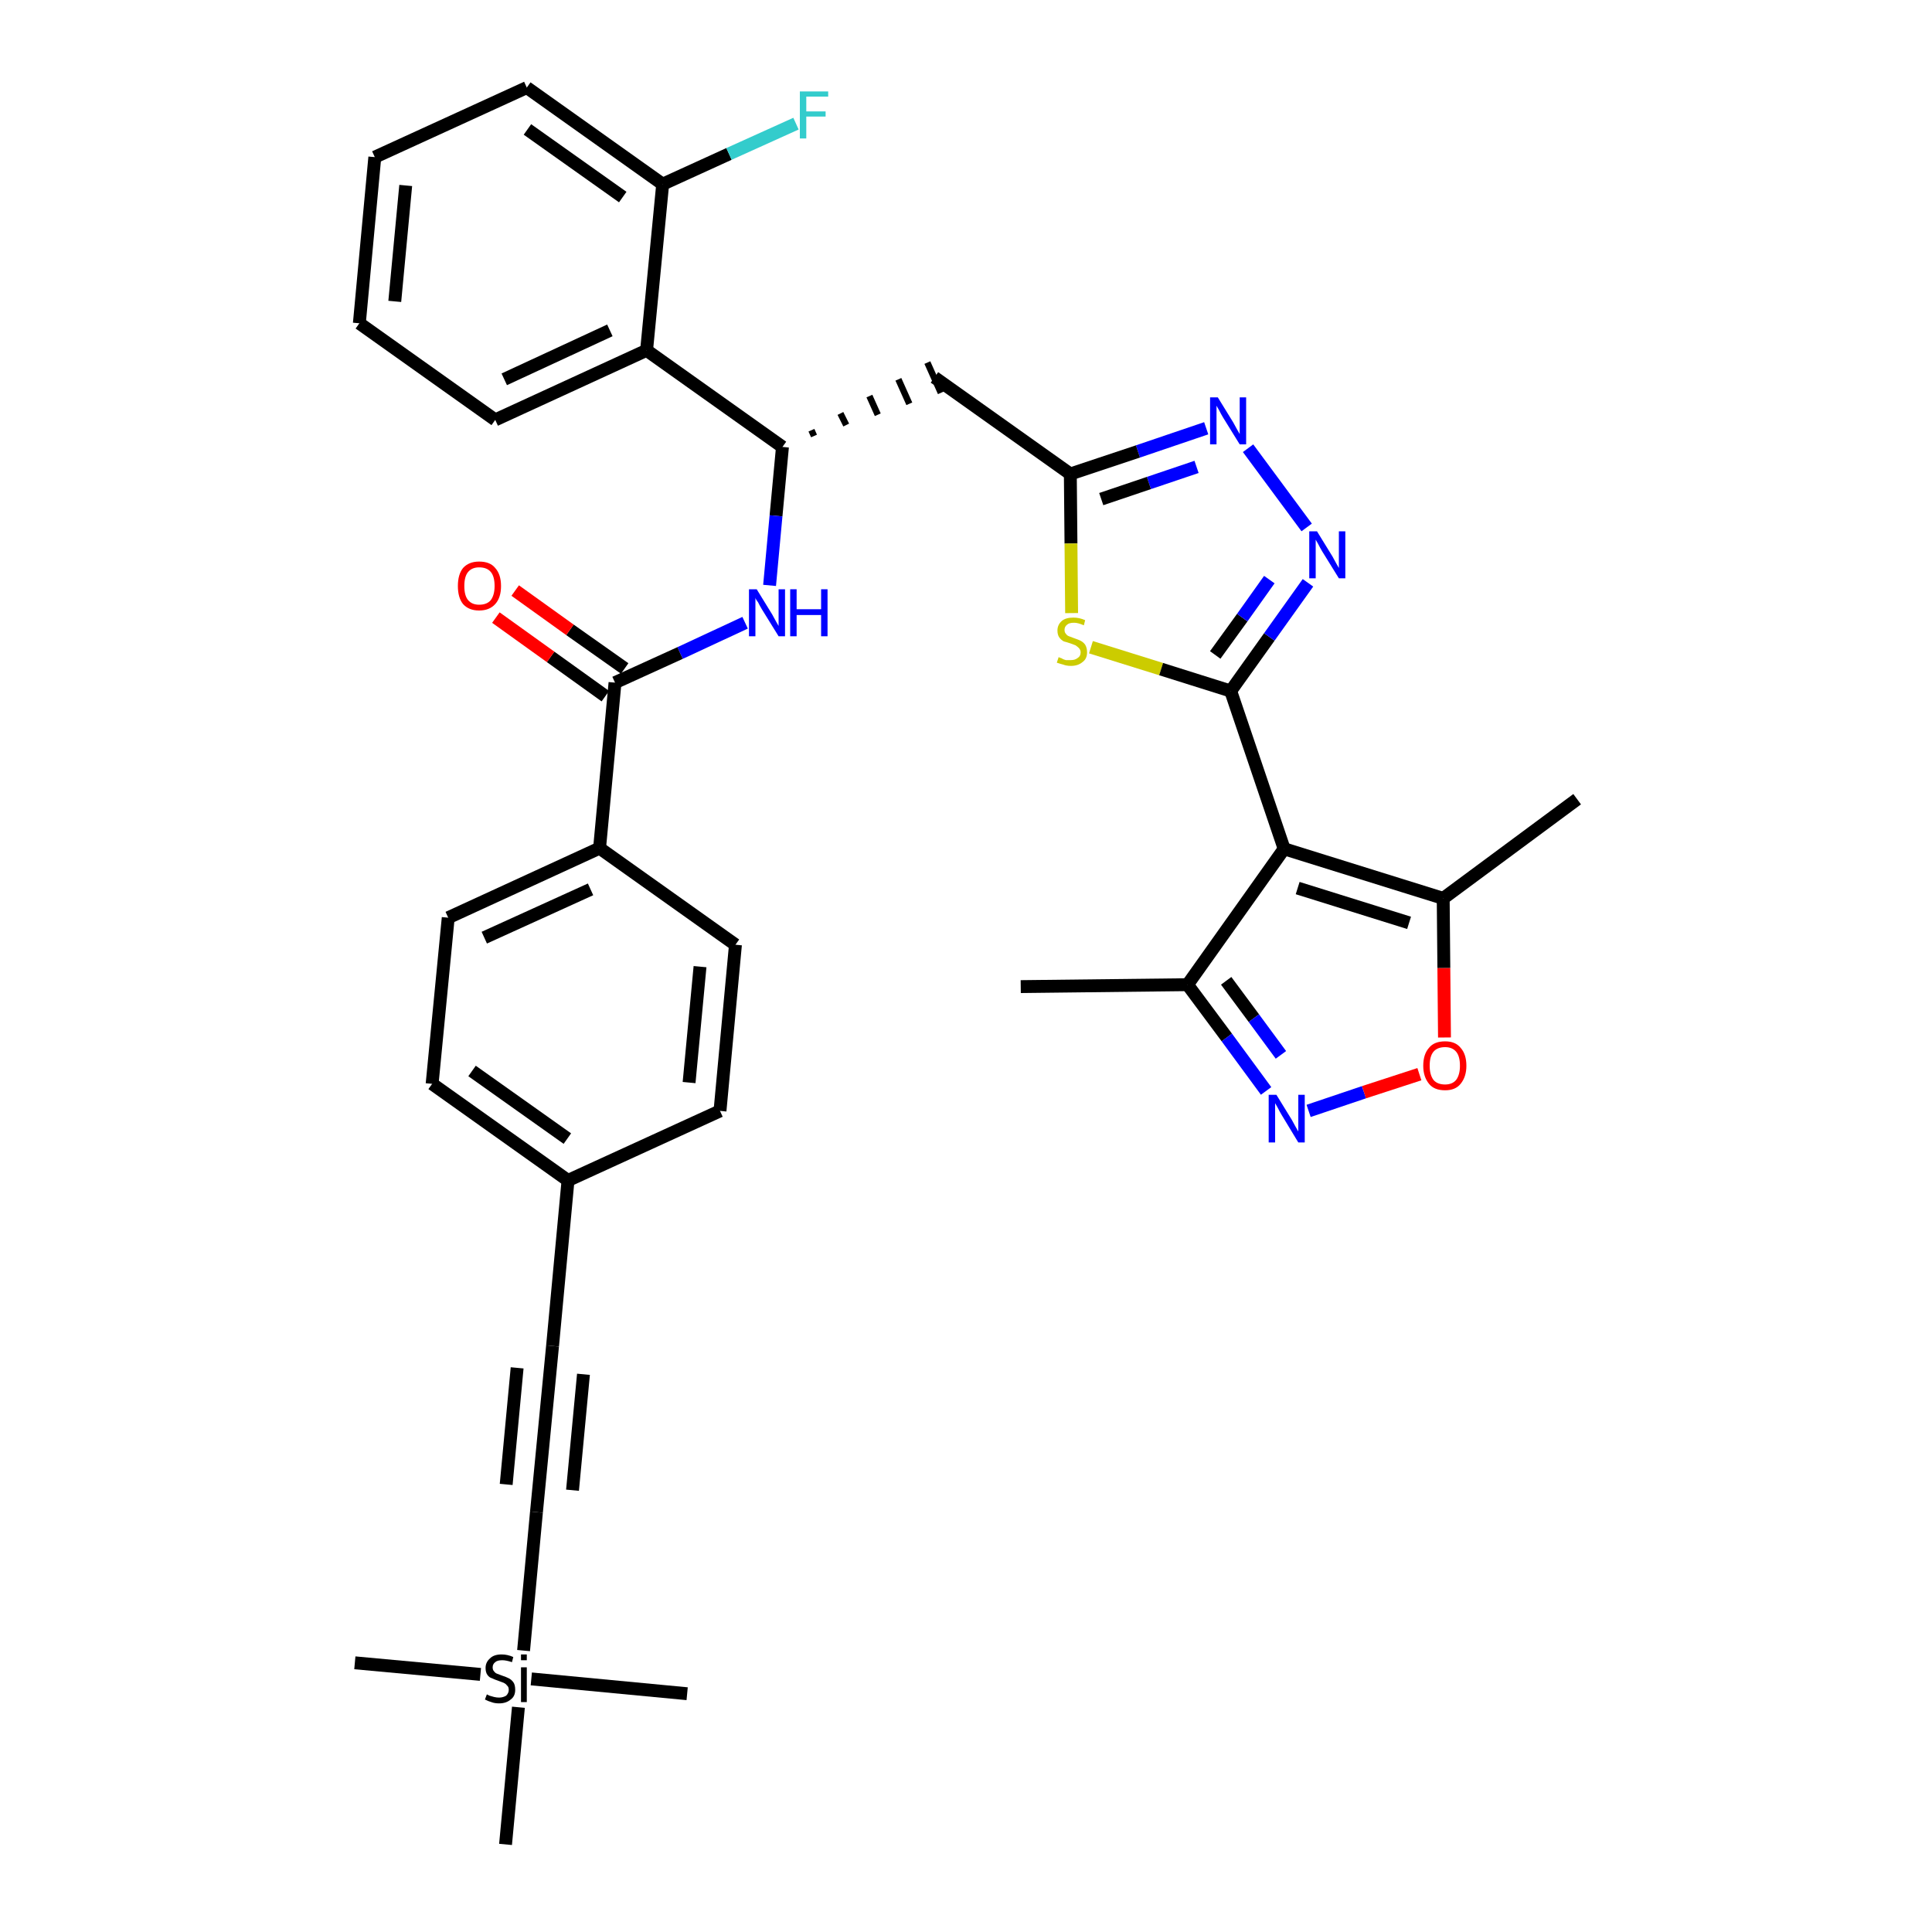<?xml version='1.0' encoding='iso-8859-1'?>
<svg version='1.1' baseProfile='full'
              xmlns='http://www.w3.org/2000/svg'
                      xmlns:rdkit='http://www.rdkit.org/xml'
                      xmlns:xlink='http://www.w3.org/1999/xlink'
                  xml:space='preserve'
width='300px' height='300px' viewBox='0 0 300 300'>
<!-- END OF HEADER -->
<path class='bond-0 atom-0 atom-1' d='M 158.5,153.2 L 184.4,152.9' style='fill:none;fill-rule:evenodd;stroke:#000000;stroke-width:2.0px;stroke-linecap:butt;stroke-linejoin:miter;stroke-opacity:1' />
<path class='bond-1 atom-1 atom-2' d='M 184.4,152.9 L 190.5,161.1' style='fill:none;fill-rule:evenodd;stroke:#000000;stroke-width:2.0px;stroke-linecap:butt;stroke-linejoin:miter;stroke-opacity:1' />
<path class='bond-1 atom-1 atom-2' d='M 190.5,161.1 L 196.6,169.4' style='fill:none;fill-rule:evenodd;stroke:#0000FF;stroke-width:2.0px;stroke-linecap:butt;stroke-linejoin:miter;stroke-opacity:1' />
<path class='bond-1 atom-1 atom-2' d='M 190.4,152.3 L 194.7,158.1' style='fill:none;fill-rule:evenodd;stroke:#000000;stroke-width:2.0px;stroke-linecap:butt;stroke-linejoin:miter;stroke-opacity:1' />
<path class='bond-1 atom-1 atom-2' d='M 194.7,158.1 L 198.9,163.8' style='fill:none;fill-rule:evenodd;stroke:#0000FF;stroke-width:2.0px;stroke-linecap:butt;stroke-linejoin:miter;stroke-opacity:1' />
<path class='bond-35 atom-6 atom-1' d='M 199.4,131.8 L 184.4,152.9' style='fill:none;fill-rule:evenodd;stroke:#000000;stroke-width:2.0px;stroke-linecap:butt;stroke-linejoin:miter;stroke-opacity:1' />
<path class='bond-2 atom-2 atom-3' d='M 203.2,172.5 L 211.8,169.6' style='fill:none;fill-rule:evenodd;stroke:#0000FF;stroke-width:2.0px;stroke-linecap:butt;stroke-linejoin:miter;stroke-opacity:1' />
<path class='bond-2 atom-2 atom-3' d='M 211.8,169.6 L 220.4,166.8' style='fill:none;fill-rule:evenodd;stroke:#FF0000;stroke-width:2.0px;stroke-linecap:butt;stroke-linejoin:miter;stroke-opacity:1' />
<path class='bond-3 atom-3 atom-4' d='M 224.3,161.1 L 224.2,150.3' style='fill:none;fill-rule:evenodd;stroke:#FF0000;stroke-width:2.0px;stroke-linecap:butt;stroke-linejoin:miter;stroke-opacity:1' />
<path class='bond-3 atom-3 atom-4' d='M 224.2,150.3 L 224.1,139.5' style='fill:none;fill-rule:evenodd;stroke:#000000;stroke-width:2.0px;stroke-linecap:butt;stroke-linejoin:miter;stroke-opacity:1' />
<path class='bond-4 atom-4 atom-5' d='M 224.1,139.5 L 244.9,124.1' style='fill:none;fill-rule:evenodd;stroke:#000000;stroke-width:2.0px;stroke-linecap:butt;stroke-linejoin:miter;stroke-opacity:1' />
<path class='bond-5 atom-4 atom-6' d='M 224.1,139.5 L 199.4,131.8' style='fill:none;fill-rule:evenodd;stroke:#000000;stroke-width:2.0px;stroke-linecap:butt;stroke-linejoin:miter;stroke-opacity:1' />
<path class='bond-5 atom-4 atom-6' d='M 218.8,143.3 L 201.5,137.9' style='fill:none;fill-rule:evenodd;stroke:#000000;stroke-width:2.0px;stroke-linecap:butt;stroke-linejoin:miter;stroke-opacity:1' />
<path class='bond-6 atom-6 atom-7' d='M 199.4,131.8 L 191.1,107.3' style='fill:none;fill-rule:evenodd;stroke:#000000;stroke-width:2.0px;stroke-linecap:butt;stroke-linejoin:miter;stroke-opacity:1' />
<path class='bond-7 atom-7 atom-8' d='M 191.1,107.3 L 197.1,98.9' style='fill:none;fill-rule:evenodd;stroke:#000000;stroke-width:2.0px;stroke-linecap:butt;stroke-linejoin:miter;stroke-opacity:1' />
<path class='bond-7 atom-7 atom-8' d='M 197.1,98.9 L 203.1,90.5' style='fill:none;fill-rule:evenodd;stroke:#0000FF;stroke-width:2.0px;stroke-linecap:butt;stroke-linejoin:miter;stroke-opacity:1' />
<path class='bond-7 atom-7 atom-8' d='M 188.7,101.7 L 192.9,95.9' style='fill:none;fill-rule:evenodd;stroke:#000000;stroke-width:2.0px;stroke-linecap:butt;stroke-linejoin:miter;stroke-opacity:1' />
<path class='bond-7 atom-7 atom-8' d='M 192.9,95.9 L 197.1,90.0' style='fill:none;fill-rule:evenodd;stroke:#0000FF;stroke-width:2.0px;stroke-linecap:butt;stroke-linejoin:miter;stroke-opacity:1' />
<path class='bond-36 atom-35 atom-7' d='M 169.4,100.5 L 180.3,103.9' style='fill:none;fill-rule:evenodd;stroke:#CCCC00;stroke-width:2.0px;stroke-linecap:butt;stroke-linejoin:miter;stroke-opacity:1' />
<path class='bond-36 atom-35 atom-7' d='M 180.3,103.9 L 191.1,107.3' style='fill:none;fill-rule:evenodd;stroke:#000000;stroke-width:2.0px;stroke-linecap:butt;stroke-linejoin:miter;stroke-opacity:1' />
<path class='bond-8 atom-8 atom-9' d='M 202.9,81.9 L 193.8,69.6' style='fill:none;fill-rule:evenodd;stroke:#0000FF;stroke-width:2.0px;stroke-linecap:butt;stroke-linejoin:miter;stroke-opacity:1' />
<path class='bond-9 atom-9 atom-10' d='M 187.3,66.5 L 176.7,70.1' style='fill:none;fill-rule:evenodd;stroke:#0000FF;stroke-width:2.0px;stroke-linecap:butt;stroke-linejoin:miter;stroke-opacity:1' />
<path class='bond-9 atom-9 atom-10' d='M 176.7,70.1 L 166.2,73.6' style='fill:none;fill-rule:evenodd;stroke:#000000;stroke-width:2.0px;stroke-linecap:butt;stroke-linejoin:miter;stroke-opacity:1' />
<path class='bond-9 atom-9 atom-10' d='M 185.8,72.5 L 178.4,75.0' style='fill:none;fill-rule:evenodd;stroke:#0000FF;stroke-width:2.0px;stroke-linecap:butt;stroke-linejoin:miter;stroke-opacity:1' />
<path class='bond-9 atom-9 atom-10' d='M 178.4,75.0 L 171.0,77.5' style='fill:none;fill-rule:evenodd;stroke:#000000;stroke-width:2.0px;stroke-linecap:butt;stroke-linejoin:miter;stroke-opacity:1' />
<path class='bond-10 atom-10 atom-11' d='M 166.2,73.6 L 145.1,58.6' style='fill:none;fill-rule:evenodd;stroke:#000000;stroke-width:2.0px;stroke-linecap:butt;stroke-linejoin:miter;stroke-opacity:1' />
<path class='bond-34 atom-10 atom-35' d='M 166.2,73.6 L 166.3,84.4' style='fill:none;fill-rule:evenodd;stroke:#000000;stroke-width:2.0px;stroke-linecap:butt;stroke-linejoin:miter;stroke-opacity:1' />
<path class='bond-34 atom-10 atom-35' d='M 166.3,84.4 L 166.4,95.2' style='fill:none;fill-rule:evenodd;stroke:#CCCC00;stroke-width:2.0px;stroke-linecap:butt;stroke-linejoin:miter;stroke-opacity:1' />
<path class='bond-11 atom-12 atom-11' d='M 126.4,67.7 L 126.0,66.8' style='fill:none;fill-rule:evenodd;stroke:#000000;stroke-width:1.0px;stroke-linecap:butt;stroke-linejoin:miter;stroke-opacity:1' />
<path class='bond-11 atom-12 atom-11' d='M 131.4,66.0 L 130.5,64.2' style='fill:none;fill-rule:evenodd;stroke:#000000;stroke-width:1.0px;stroke-linecap:butt;stroke-linejoin:miter;stroke-opacity:1' />
<path class='bond-11 atom-12 atom-11' d='M 136.3,64.4 L 135.0,61.5' style='fill:none;fill-rule:evenodd;stroke:#000000;stroke-width:1.0px;stroke-linecap:butt;stroke-linejoin:miter;stroke-opacity:1' />
<path class='bond-11 atom-12 atom-11' d='M 141.2,62.7 L 139.5,58.9' style='fill:none;fill-rule:evenodd;stroke:#000000;stroke-width:1.0px;stroke-linecap:butt;stroke-linejoin:miter;stroke-opacity:1' />
<path class='bond-11 atom-12 atom-11' d='M 146.1,61.0 L 144.0,56.3' style='fill:none;fill-rule:evenodd;stroke:#000000;stroke-width:1.0px;stroke-linecap:butt;stroke-linejoin:miter;stroke-opacity:1' />
<path class='bond-12 atom-12 atom-13' d='M 121.5,69.4 L 120.5,80.1' style='fill:none;fill-rule:evenodd;stroke:#000000;stroke-width:2.0px;stroke-linecap:butt;stroke-linejoin:miter;stroke-opacity:1' />
<path class='bond-12 atom-12 atom-13' d='M 120.5,80.1 L 119.5,90.9' style='fill:none;fill-rule:evenodd;stroke:#0000FF;stroke-width:2.0px;stroke-linecap:butt;stroke-linejoin:miter;stroke-opacity:1' />
<path class='bond-27 atom-12 atom-28' d='M 121.5,69.4 L 100.4,54.4' style='fill:none;fill-rule:evenodd;stroke:#000000;stroke-width:2.0px;stroke-linecap:butt;stroke-linejoin:miter;stroke-opacity:1' />
<path class='bond-13 atom-13 atom-14' d='M 115.7,96.7 L 105.6,101.4' style='fill:none;fill-rule:evenodd;stroke:#0000FF;stroke-width:2.0px;stroke-linecap:butt;stroke-linejoin:miter;stroke-opacity:1' />
<path class='bond-13 atom-13 atom-14' d='M 105.6,101.4 L 95.5,106.0' style='fill:none;fill-rule:evenodd;stroke:#000000;stroke-width:2.0px;stroke-linecap:butt;stroke-linejoin:miter;stroke-opacity:1' />
<path class='bond-14 atom-14 atom-15' d='M 97.0,103.8 L 88.5,97.8' style='fill:none;fill-rule:evenodd;stroke:#000000;stroke-width:2.0px;stroke-linecap:butt;stroke-linejoin:miter;stroke-opacity:1' />
<path class='bond-14 atom-14 atom-15' d='M 88.5,97.8 L 80.0,91.7' style='fill:none;fill-rule:evenodd;stroke:#FF0000;stroke-width:2.0px;stroke-linecap:butt;stroke-linejoin:miter;stroke-opacity:1' />
<path class='bond-14 atom-14 atom-15' d='M 94.0,108.1 L 85.5,102.0' style='fill:none;fill-rule:evenodd;stroke:#000000;stroke-width:2.0px;stroke-linecap:butt;stroke-linejoin:miter;stroke-opacity:1' />
<path class='bond-14 atom-14 atom-15' d='M 85.5,102.0 L 77.0,95.9' style='fill:none;fill-rule:evenodd;stroke:#FF0000;stroke-width:2.0px;stroke-linecap:butt;stroke-linejoin:miter;stroke-opacity:1' />
<path class='bond-15 atom-14 atom-16' d='M 95.5,106.0 L 93.1,131.7' style='fill:none;fill-rule:evenodd;stroke:#000000;stroke-width:2.0px;stroke-linecap:butt;stroke-linejoin:miter;stroke-opacity:1' />
<path class='bond-16 atom-16 atom-17' d='M 93.1,131.7 L 69.6,142.5' style='fill:none;fill-rule:evenodd;stroke:#000000;stroke-width:2.0px;stroke-linecap:butt;stroke-linejoin:miter;stroke-opacity:1' />
<path class='bond-16 atom-16 atom-17' d='M 91.7,138.1 L 75.2,145.6' style='fill:none;fill-rule:evenodd;stroke:#000000;stroke-width:2.0px;stroke-linecap:butt;stroke-linejoin:miter;stroke-opacity:1' />
<path class='bond-37 atom-27 atom-16' d='M 114.2,146.7 L 93.1,131.7' style='fill:none;fill-rule:evenodd;stroke:#000000;stroke-width:2.0px;stroke-linecap:butt;stroke-linejoin:miter;stroke-opacity:1' />
<path class='bond-17 atom-17 atom-18' d='M 69.6,142.5 L 67.1,168.3' style='fill:none;fill-rule:evenodd;stroke:#000000;stroke-width:2.0px;stroke-linecap:butt;stroke-linejoin:miter;stroke-opacity:1' />
<path class='bond-18 atom-18 atom-19' d='M 67.1,168.3 L 88.2,183.3' style='fill:none;fill-rule:evenodd;stroke:#000000;stroke-width:2.0px;stroke-linecap:butt;stroke-linejoin:miter;stroke-opacity:1' />
<path class='bond-18 atom-18 atom-19' d='M 73.3,166.3 L 88.1,176.8' style='fill:none;fill-rule:evenodd;stroke:#000000;stroke-width:2.0px;stroke-linecap:butt;stroke-linejoin:miter;stroke-opacity:1' />
<path class='bond-19 atom-19 atom-20' d='M 88.2,183.3 L 85.8,209.0' style='fill:none;fill-rule:evenodd;stroke:#000000;stroke-width:2.0px;stroke-linecap:butt;stroke-linejoin:miter;stroke-opacity:1' />
<path class='bond-25 atom-19 atom-26' d='M 88.2,183.3 L 111.8,172.5' style='fill:none;fill-rule:evenodd;stroke:#000000;stroke-width:2.0px;stroke-linecap:butt;stroke-linejoin:miter;stroke-opacity:1' />
<path class='bond-20 atom-20 atom-21' d='M 85.8,209.0 L 83.3,234.8' style='fill:none;fill-rule:evenodd;stroke:#000000;stroke-width:2.0px;stroke-linecap:butt;stroke-linejoin:miter;stroke-opacity:1' />
<path class='bond-20 atom-20 atom-21' d='M 80.3,212.4 L 78.6,230.5' style='fill:none;fill-rule:evenodd;stroke:#000000;stroke-width:2.0px;stroke-linecap:butt;stroke-linejoin:miter;stroke-opacity:1' />
<path class='bond-20 atom-20 atom-21' d='M 90.6,213.4 L 88.9,231.4' style='fill:none;fill-rule:evenodd;stroke:#000000;stroke-width:2.0px;stroke-linecap:butt;stroke-linejoin:miter;stroke-opacity:1' />
<path class='bond-21 atom-21 atom-22' d='M 83.3,234.8 L 81.3,256.3' style='fill:none;fill-rule:evenodd;stroke:#000000;stroke-width:2.0px;stroke-linecap:butt;stroke-linejoin:miter;stroke-opacity:1' />
<path class='bond-22 atom-22 atom-23' d='M 74.6,260.0 L 55.1,258.2' style='fill:none;fill-rule:evenodd;stroke:#000000;stroke-width:2.0px;stroke-linecap:butt;stroke-linejoin:miter;stroke-opacity:1' />
<path class='bond-23 atom-22 atom-24' d='M 82.5,260.7 L 106.7,263.0' style='fill:none;fill-rule:evenodd;stroke:#000000;stroke-width:2.0px;stroke-linecap:butt;stroke-linejoin:miter;stroke-opacity:1' />
<path class='bond-24 atom-22 atom-25' d='M 80.5,265.1 L 78.5,286.4' style='fill:none;fill-rule:evenodd;stroke:#000000;stroke-width:2.0px;stroke-linecap:butt;stroke-linejoin:miter;stroke-opacity:1' />
<path class='bond-26 atom-26 atom-27' d='M 111.8,172.5 L 114.2,146.7' style='fill:none;fill-rule:evenodd;stroke:#000000;stroke-width:2.0px;stroke-linecap:butt;stroke-linejoin:miter;stroke-opacity:1' />
<path class='bond-26 atom-26 atom-27' d='M 107.0,168.1 L 108.7,150.1' style='fill:none;fill-rule:evenodd;stroke:#000000;stroke-width:2.0px;stroke-linecap:butt;stroke-linejoin:miter;stroke-opacity:1' />
<path class='bond-28 atom-28 atom-29' d='M 100.4,54.4 L 76.9,65.2' style='fill:none;fill-rule:evenodd;stroke:#000000;stroke-width:2.0px;stroke-linecap:butt;stroke-linejoin:miter;stroke-opacity:1' />
<path class='bond-28 atom-28 atom-29' d='M 94.7,51.3 L 78.3,58.9' style='fill:none;fill-rule:evenodd;stroke:#000000;stroke-width:2.0px;stroke-linecap:butt;stroke-linejoin:miter;stroke-opacity:1' />
<path class='bond-38 atom-33 atom-28' d='M 102.9,28.6 L 100.4,54.4' style='fill:none;fill-rule:evenodd;stroke:#000000;stroke-width:2.0px;stroke-linecap:butt;stroke-linejoin:miter;stroke-opacity:1' />
<path class='bond-29 atom-29 atom-30' d='M 76.9,65.2 L 55.8,50.2' style='fill:none;fill-rule:evenodd;stroke:#000000;stroke-width:2.0px;stroke-linecap:butt;stroke-linejoin:miter;stroke-opacity:1' />
<path class='bond-30 atom-30 atom-31' d='M 55.8,50.2 L 58.2,24.4' style='fill:none;fill-rule:evenodd;stroke:#000000;stroke-width:2.0px;stroke-linecap:butt;stroke-linejoin:miter;stroke-opacity:1' />
<path class='bond-30 atom-30 atom-31' d='M 61.3,46.8 L 63.0,28.8' style='fill:none;fill-rule:evenodd;stroke:#000000;stroke-width:2.0px;stroke-linecap:butt;stroke-linejoin:miter;stroke-opacity:1' />
<path class='bond-31 atom-31 atom-32' d='M 58.2,24.4 L 81.8,13.6' style='fill:none;fill-rule:evenodd;stroke:#000000;stroke-width:2.0px;stroke-linecap:butt;stroke-linejoin:miter;stroke-opacity:1' />
<path class='bond-32 atom-32 atom-33' d='M 81.8,13.6 L 102.9,28.6' style='fill:none;fill-rule:evenodd;stroke:#000000;stroke-width:2.0px;stroke-linecap:butt;stroke-linejoin:miter;stroke-opacity:1' />
<path class='bond-32 atom-32 atom-33' d='M 81.9,20.1 L 96.7,30.6' style='fill:none;fill-rule:evenodd;stroke:#000000;stroke-width:2.0px;stroke-linecap:butt;stroke-linejoin:miter;stroke-opacity:1' />
<path class='bond-33 atom-33 atom-34' d='M 102.9,28.6 L 113.2,23.9' style='fill:none;fill-rule:evenodd;stroke:#000000;stroke-width:2.0px;stroke-linecap:butt;stroke-linejoin:miter;stroke-opacity:1' />
<path class='bond-33 atom-33 atom-34' d='M 113.2,23.9 L 123.6,19.2' style='fill:none;fill-rule:evenodd;stroke:#33CCCC;stroke-width:2.0px;stroke-linecap:butt;stroke-linejoin:miter;stroke-opacity:1' />
<path  class='atom-2' d='M 198.2 170.0
L 200.6 173.9
Q 200.8 174.3, 201.2 175.0
Q 201.6 175.7, 201.6 175.7
L 201.6 170.0
L 202.6 170.0
L 202.6 177.4
L 201.6 177.4
L 199.0 173.1
Q 198.7 172.6, 198.4 172.0
Q 198.1 171.5, 198.0 171.3
L 198.0 177.4
L 197.0 177.4
L 197.0 170.0
L 198.2 170.0
' fill='#0000FF'/>
<path  class='atom-3' d='M 221.0 165.5
Q 221.0 163.7, 221.9 162.7
Q 222.7 161.7, 224.4 161.7
Q 226.0 161.7, 226.8 162.7
Q 227.7 163.7, 227.7 165.5
Q 227.7 167.2, 226.8 168.3
Q 226.0 169.3, 224.4 169.3
Q 222.7 169.3, 221.9 168.3
Q 221.0 167.2, 221.0 165.5
M 224.4 168.4
Q 225.5 168.4, 226.1 167.7
Q 226.7 166.9, 226.7 165.5
Q 226.7 164.0, 226.1 163.3
Q 225.5 162.6, 224.4 162.6
Q 223.2 162.6, 222.6 163.3
Q 222.0 164.0, 222.0 165.5
Q 222.0 166.9, 222.6 167.7
Q 223.2 168.4, 224.4 168.4
' fill='#FF0000'/>
<path  class='atom-8' d='M 204.5 82.5
L 206.9 86.4
Q 207.1 86.8, 207.5 87.5
Q 207.9 88.2, 207.9 88.2
L 207.9 82.5
L 208.9 82.5
L 208.9 89.8
L 207.9 89.8
L 205.3 85.6
Q 205.0 85.1, 204.7 84.5
Q 204.4 84.0, 204.3 83.8
L 204.3 89.8
L 203.3 89.8
L 203.3 82.5
L 204.5 82.5
' fill='#0000FF'/>
<path  class='atom-9' d='M 189.1 61.7
L 191.5 65.6
Q 191.7 66.0, 192.1 66.7
Q 192.5 67.4, 192.5 67.4
L 192.5 61.7
L 193.5 61.7
L 193.5 69.0
L 192.5 69.0
L 189.9 64.8
Q 189.6 64.3, 189.3 63.7
Q 189.0 63.2, 188.9 63.0
L 188.9 69.0
L 187.9 69.0
L 187.9 61.7
L 189.1 61.7
' fill='#0000FF'/>
<path  class='atom-13' d='M 117.5 91.5
L 119.9 95.4
Q 120.1 95.8, 120.5 96.5
Q 120.9 97.2, 120.9 97.2
L 120.9 91.5
L 121.9 91.5
L 121.9 98.8
L 120.9 98.8
L 118.3 94.6
Q 118.0 94.1, 117.7 93.5
Q 117.3 93.0, 117.3 92.8
L 117.3 98.8
L 116.3 98.8
L 116.3 91.5
L 117.5 91.5
' fill='#0000FF'/>
<path  class='atom-13' d='M 122.7 91.5
L 123.7 91.5
L 123.7 94.6
L 127.5 94.6
L 127.5 91.5
L 128.5 91.5
L 128.5 98.8
L 127.5 98.8
L 127.5 95.5
L 123.7 95.5
L 123.7 98.8
L 122.7 98.8
L 122.7 91.5
' fill='#0000FF'/>
<path  class='atom-15' d='M 71.1 91.0
Q 71.1 89.2, 71.9 88.2
Q 72.8 87.2, 74.4 87.2
Q 76.1 87.2, 76.9 88.2
Q 77.8 89.2, 77.8 91.0
Q 77.8 92.8, 76.9 93.8
Q 76.0 94.8, 74.4 94.8
Q 72.8 94.8, 71.9 93.8
Q 71.1 92.8, 71.1 91.0
M 74.4 93.9
Q 75.6 93.9, 76.2 93.2
Q 76.8 92.4, 76.8 91.0
Q 76.8 89.5, 76.2 88.8
Q 75.6 88.1, 74.4 88.1
Q 73.3 88.1, 72.7 88.8
Q 72.1 89.5, 72.1 91.0
Q 72.1 92.5, 72.7 93.2
Q 73.3 93.9, 74.4 93.9
' fill='#FF0000'/>
<path  class='atom-22' d='M 75.6 263.1
Q 75.6 263.1, 76.0 263.3
Q 76.3 263.4, 76.7 263.5
Q 77.1 263.6, 77.5 263.6
Q 78.1 263.6, 78.6 263.3
Q 79.0 262.9, 79.0 262.4
Q 79.0 261.9, 78.7 261.7
Q 78.6 261.5, 78.2 261.3
Q 77.9 261.2, 77.4 261.0
Q 76.8 260.8, 76.4 260.6
Q 76.0 260.5, 75.7 260.1
Q 75.4 259.7, 75.4 259.0
Q 75.4 258.1, 76.1 257.5
Q 76.7 256.9, 77.9 256.9
Q 78.8 256.9, 79.7 257.3
L 79.5 258.1
Q 78.6 257.8, 78.0 257.8
Q 77.2 257.8, 76.9 258.1
Q 76.5 258.4, 76.5 258.9
Q 76.5 259.3, 76.7 259.5
Q 76.9 259.8, 77.2 259.9
Q 77.5 260.0, 78.0 260.2
Q 78.6 260.4, 79.0 260.6
Q 79.4 260.8, 79.7 261.2
Q 80.0 261.6, 80.0 262.4
Q 80.0 263.4, 79.3 263.9
Q 78.6 264.5, 77.5 264.5
Q 76.8 264.5, 76.3 264.3
Q 75.9 264.2, 75.3 263.9
L 75.6 263.1
' fill='#000000'/>
<path  class='atom-22' d='M 80.9 256.9
L 81.8 256.9
L 81.8 257.8
L 80.9 257.8
L 80.9 256.9
M 80.9 258.9
L 81.8 258.9
L 81.8 264.3
L 80.9 264.3
L 80.9 258.9
' fill='#000000'/>
<path  class='atom-34' d='M 124.2 14.2
L 128.6 14.2
L 128.6 15.0
L 125.2 15.0
L 125.2 17.3
L 128.2 17.3
L 128.2 18.1
L 125.2 18.1
L 125.2 21.5
L 124.2 21.5
L 124.2 14.2
' fill='#33CCCC'/>
<path  class='atom-35' d='M 164.4 102.0
Q 164.4 102.1, 164.8 102.2
Q 165.1 102.4, 165.5 102.5
Q 165.9 102.5, 166.3 102.5
Q 166.9 102.5, 167.3 102.2
Q 167.8 101.9, 167.8 101.3
Q 167.8 100.9, 167.5 100.6
Q 167.3 100.4, 167.0 100.2
Q 166.7 100.1, 166.2 99.9
Q 165.6 99.7, 165.2 99.6
Q 164.8 99.4, 164.5 99.0
Q 164.2 98.6, 164.2 97.9
Q 164.2 97.0, 164.9 96.4
Q 165.5 95.9, 166.7 95.9
Q 167.6 95.9, 168.5 96.3
L 168.3 97.1
Q 167.4 96.7, 166.8 96.7
Q 166.0 96.7, 165.7 97.0
Q 165.3 97.3, 165.3 97.8
Q 165.3 98.2, 165.5 98.4
Q 165.7 98.7, 166.0 98.8
Q 166.3 98.9, 166.8 99.1
Q 167.4 99.3, 167.8 99.5
Q 168.2 99.7, 168.5 100.1
Q 168.8 100.6, 168.8 101.3
Q 168.8 102.3, 168.1 102.8
Q 167.4 103.4, 166.3 103.4
Q 165.6 103.4, 165.1 103.2
Q 164.7 103.1, 164.1 102.9
L 164.4 102.0
' fill='#CCCC00'/>
</svg>
